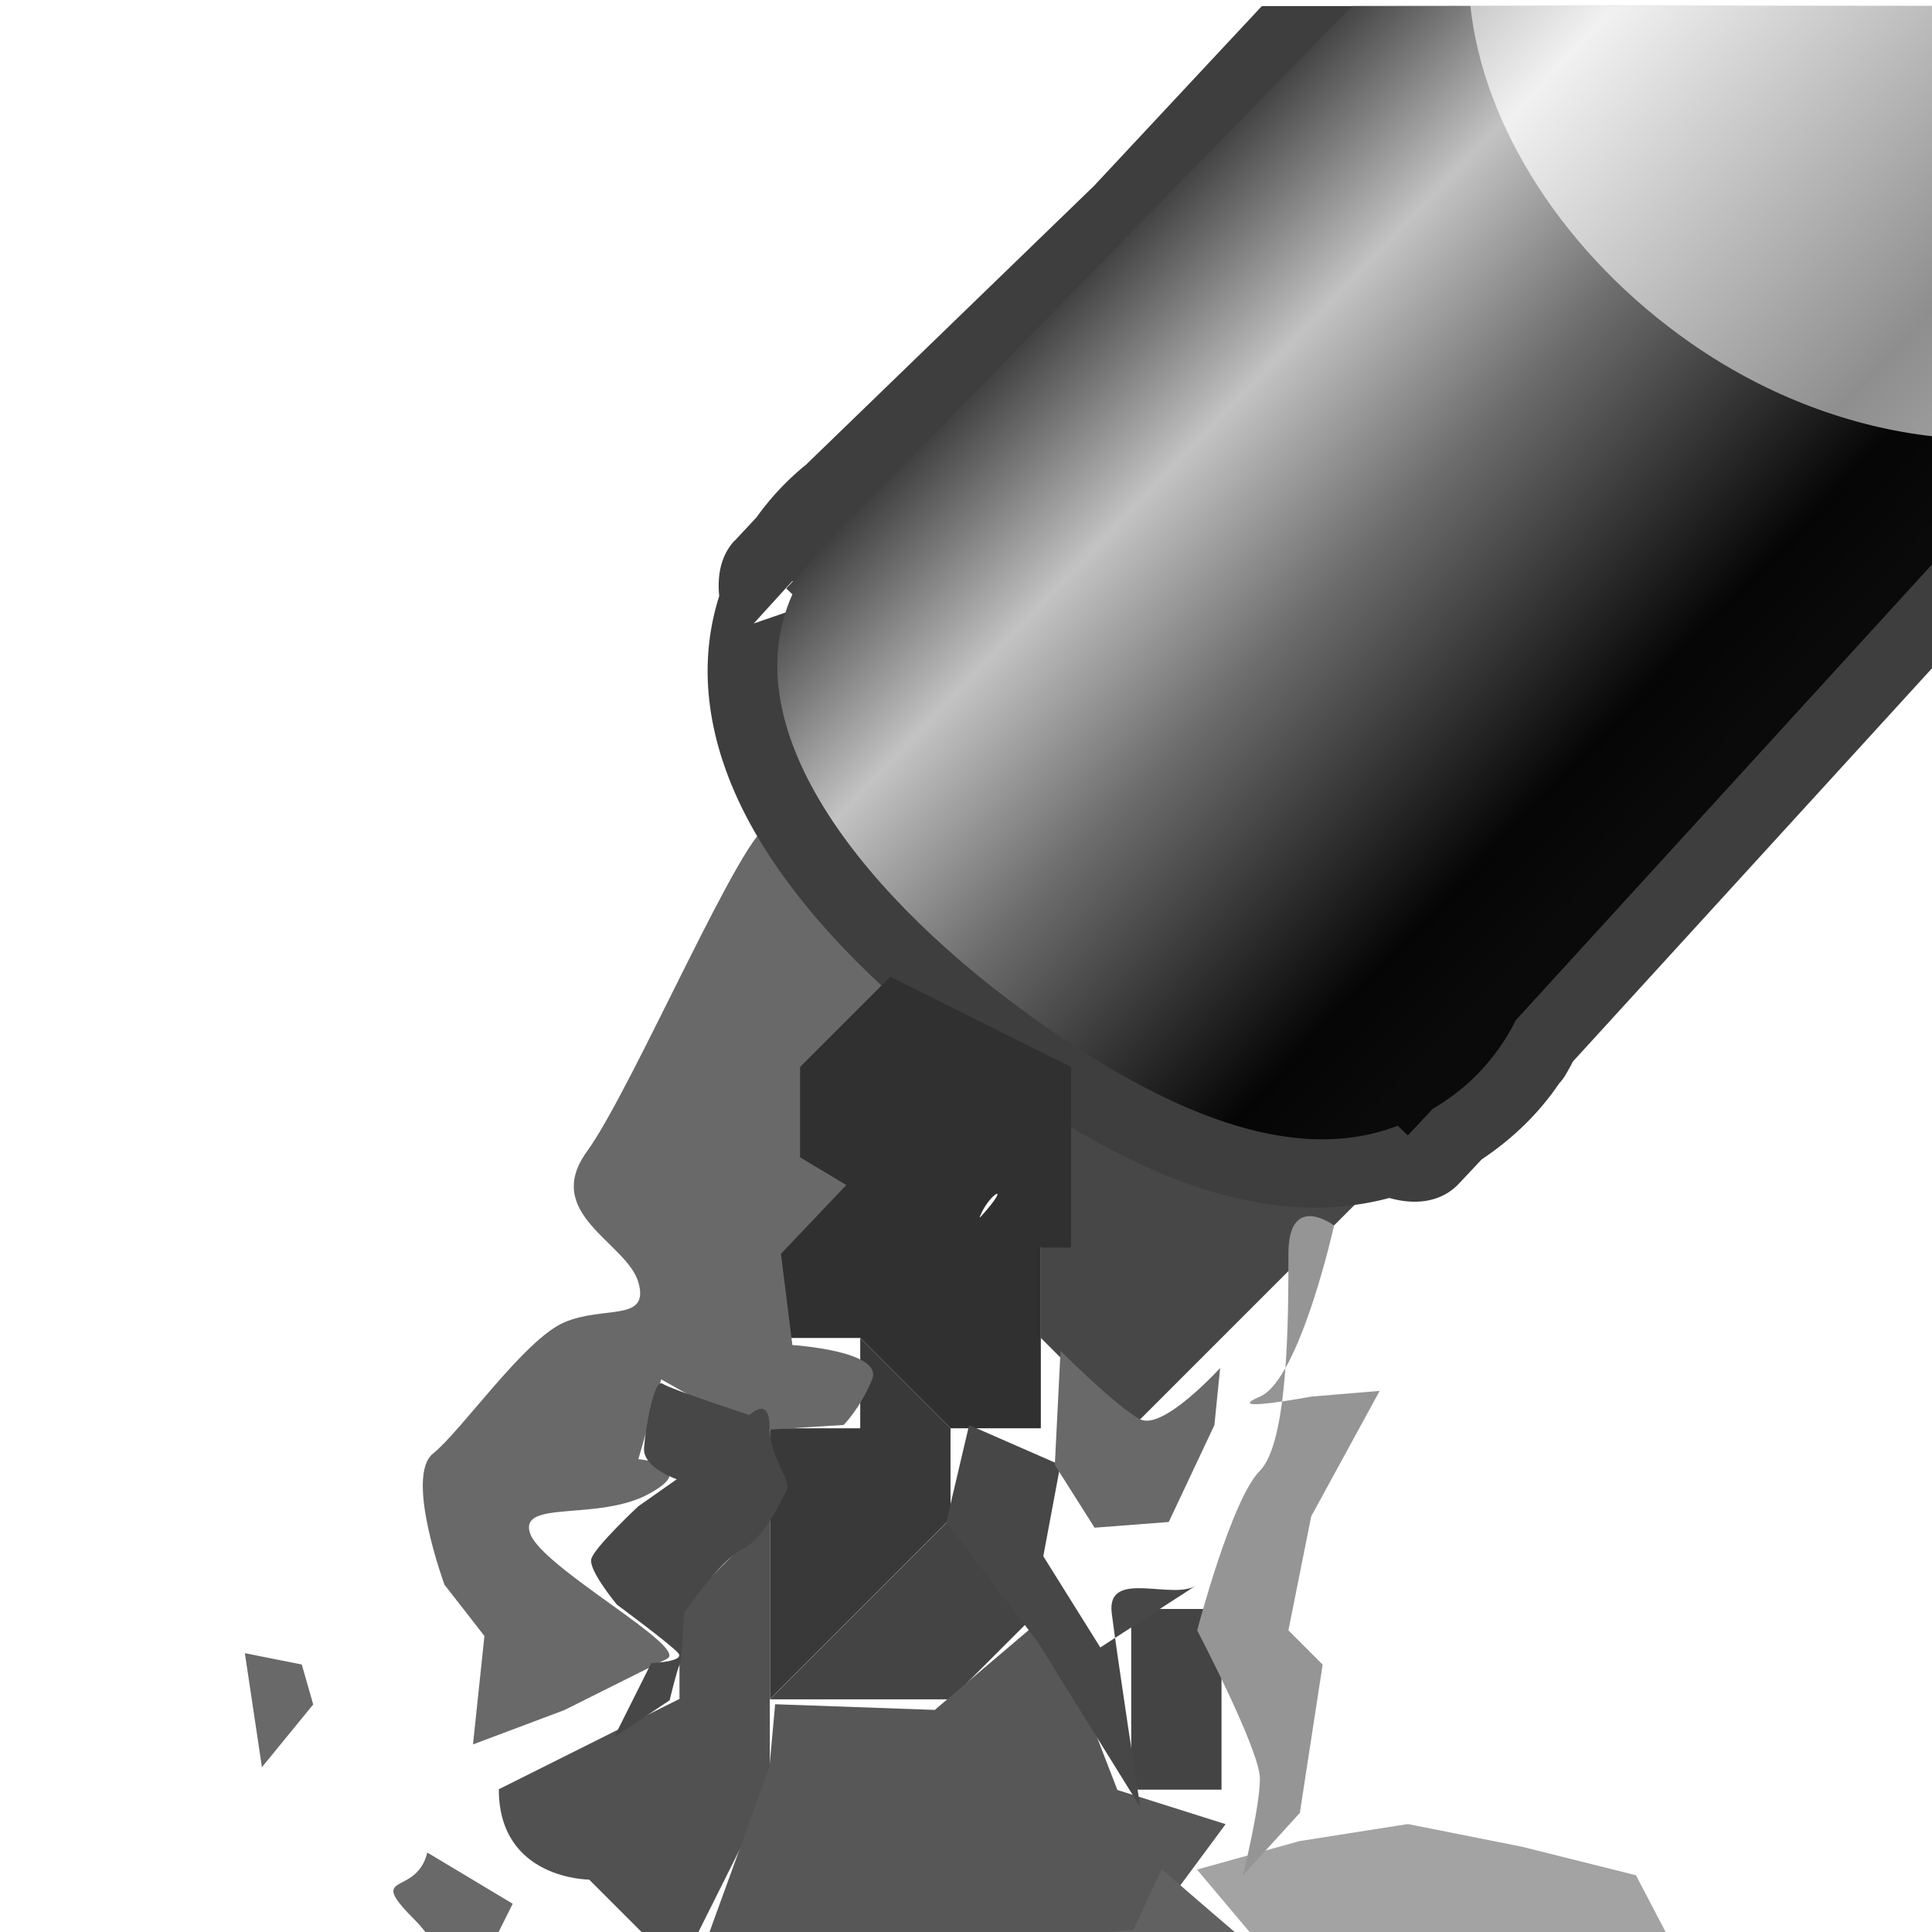 <svg height="16" viewBox="0 0 4.233 4.233" width="16" xmlns="http://www.w3.org/2000/svg" xmlns:xlink="http://www.w3.org/1999/xlink"><linearGradient id="a" gradientTransform="matrix(-.516 -.482 .482 -.516 -1.044 -187.546)" gradientUnits="userSpaceOnUse" x1="-203.243" x2="-193.888" y1="-176.392" y2="-176.392"><stop offset="0" stop-color="#a6a6a6"/><stop offset=".199" stop-color="#8e8e8e"/><stop offset=".75" stop-color="#f1f1f1"/><stop offset=".875" stop-color="#ccc"/><stop offset="1" stop-color="#a6a6a6"/></linearGradient><linearGradient id="b" gradientUnits="userSpaceOnUse" x1="13.252" x2="8.439" y1="7.266" y2="2.659"><stop offset="0" stop-color="#0a0a0a"/><stop offset=".126" stop-color="#050505"/><stop offset=".498" stop-color="#6d6d6d"/><stop offset=".742" stop-color="#c3c3c3"/><stop offset="1" stop-color="#393939"/></linearGradient><filter id="c" color-interpolation-filters="sRGB" height="1.572" width="1.572" x="-.286" y="-.286"><feGaussianBlur stdDeviation=".378"/></filter><filter id="d" color-interpolation-filters="sRGB" height="1.438" width="1.789" x="-.394" y="-.219"><feGaussianBlur stdDeviation=".378"/></filter><filter id="e" color-interpolation-filters="sRGB" height="1.876" width="1.937" x="-.468" y="-.438"><feGaussianBlur stdDeviation=".378"/></filter><filter id="f" color-interpolation-filters="sRGB" height="1.405" width="1.617" x="-.309" y="-.203"><feGaussianBlur stdDeviation=".378"/></filter><filter id="g" color-interpolation-filters="sRGB" height="2.358" width="3.264" x="-1.132" y="-.679"><feGaussianBlur stdDeviation=".378"/></filter><filter id="h" color-interpolation-filters="sRGB" height="2.12" width="2.298" x="-.649" y="-.56"><feGaussianBlur stdDeviation=".378"/></filter><filter id="i" color-interpolation-filters="sRGB" height="1.168" width="1.329" x="-.165" y="-.084"><feGaussianBlur stdDeviation=".378"/></filter><filter id="j" color-interpolation-filters="sRGB" height="1.235" width="1.849" x="-.424" y="-.117"><feGaussianBlur stdDeviation=".378"/></filter><filter id="k" color-interpolation-filters="sRGB" height="1.344" width="1.207" x="-.104" y="-.172"><feGaussianBlur stdDeviation=".378"/></filter><filter id="l" color-interpolation-filters="sRGB" height="1.349" width="1.208" x="-.104" y="-.175"><feGaussianBlur stdDeviation=".378"/></filter><filter id="m" color-interpolation-filters="sRGB" height="1.305" width="1.295" x="-.148" y="-.153"><feGaussianBlur stdDeviation=".378"/></filter><filter id="n" color-interpolation-filters="sRGB" height="1.858" width="2.715" x="-.858" y="-.429"><feGaussianBlur stdDeviation=".378"/></filter><filter id="o" color-interpolation-filters="sRGB" height="1.858" width="1.572" x="-.286" y="-.429"><feGaussianBlur stdDeviation=".378"/></filter><filter id="p" color-interpolation-filters="sRGB" height="1.343" width="1.572" x="-.286" y="-.172"><feGaussianBlur stdDeviation=".378"/></filter><filter id="q" color-interpolation-filters="sRGB" height="1.572" width="1.858" x="-.429" y="-.286"><feGaussianBlur stdDeviation=".378"/></filter><filter id="r" color-interpolation-filters="sRGB" height="1.429" width="1.858" x="-.429" y="-.214"><feGaussianBlur stdDeviation=".378"/></filter><filter id="s" color-interpolation-filters="sRGB" height="1.572" width="1.572" x="-.286" y="-.286"><feGaussianBlur stdDeviation=".378"/></filter><g transform="matrix(.187 0 0 .187 -.688 -49.243)"><g fill-rule="evenodd"><path d="m12.7 277.95v1.058h1.058l1.058 1.058h1.058v-1.058-1.058l-2.117-1.058z" fill="#303030" filter="url(#s)"/><path d="m13.758 279.008v1.058h-1.058v1.058 1.058 1.058l1.058-1.058s1.058-1.058 1.058-1.058v-1.058z" fill="#393939" filter="url(#r)"/><path d="m15.875 279.008 1.058 1.058 1.058-1.058 1.764-1.764-3.528-1.411-.353 2.117z" fill="#474747" filter="url(#q)"/><path d="m6.373 12.521-.748.748v.748l-1.496.748c0 .748.748.748.748.748l.486.486h.393l.617-1.234v-.748z" fill="#515151" filter="url(#p)" stroke-width=".707" transform="matrix(1.415 0 0 1.415 3.681 263.403)"/><path d="m12.7 283.242h1.058 1.058l1.058-1.058-1.058-1.058z" fill="#444" filter="url(#o)"/><path d="m16.933 282.183v2.117h1.058v-2.117z" fill="#444" filter="url(#n)"/><g stroke-width=".707"><path d="m8.684 13.305-.945.803-1.322-.047-.047.52-.516 1.42h3.592l.701-.947-.896-.283z" fill="#575757" filter="url(#m)" transform="matrix(1.415 0 0 1.415 3.681 263.403)"/><path d="m9.617 15.426-.232.502s-.33.024-.619.072h1.518c-.342-.291-.666-.574-.666-.574z" fill="#616161" filter="url(#l)" transform="matrix(1.415 0 0 1.415 3.681 263.403)"/><path d="m11.656 15.053-.896.141-.85.236.48.57h3.428l-.273-.523-.943-.236z" fill="#959595" fill-opacity=".86" filter="url(#k)" transform="matrix(1.415 0 0 1.415 3.681 263.403)"/></g><path d="m18.909 284.572.267-1.737-.401-.401.267-1.336.802-1.47-.802.067s-1.069.2-.601 0c.468-.2.869-2.005.869-2.005s-.535-.401-.535.334 0 2.205-.334 2.539-.735 1.871-.735 1.871.735 1.403.735 1.737-.2 1.136-.2 1.136z" fill="#959595" filter="url(#j)"/><g fill="#696969"><path d="m9.221 283.77.134-1.27-.468-.601s-.468-1.27-.134-1.537c.334-.267 1.069-1.336 1.537-1.537.468-.2 1.002 0 .869-.468-.134-.468-1.136-.802-.601-1.537s1.876-3.877 2.143-3.81c.856-.379 2.38 1.976.663 3.275l.735.401-1.27 1.336.134 1.069s1.069.067.935.401c-.134.334-.334.535-.334.535l-1.069.067-1.069-.601-.267.935s.735.067.134.401c-.601.334-1.537.067-1.403.468.134.401 1.871 1.336 1.604 1.47-.267.134-1.203.601-1.203.601z" filter="url(#i)"/><path d="m3.537 15.289c-.094.378-.521.142-.096.566.054.054.081.096.121.145h.539c.058-.116.143-.287.143-.287z" filter="url(#h)" stroke-width=".707" transform="matrix(1.415 0 0 1.415 3.681 263.403)"/><path d="m6.548 282.701.2 1.336.601-.735-.134-.468z" filter="url(#g)"/></g><path d="m17.707 281.899c-.267.2-1.069-.2-1.002.334.067.535.334 2.272.334 2.272l-1.203-1.938-1.069-1.403.267-1.136 1.069.468-.2 1.069.668 1.069z" fill="#474747" filter="url(#f)"/><path d="m16.504 281.231.869-.067.535-1.136.067-.668s-.668.735-.935.601c-.267-.134-.935-.802-.935-.802l-.067 1.336z" fill="#696969" filter="url(#e)"/><path d="m11.092 283.252.217-.434s.401-.017.317-.117c-.084-.1-.718-.568-.718-.568s-.334-.401-.301-.535c.033-.134.551-.618.551-.618l.451-.317s-.401-.134-.384-.367c.017-.234.117-.819.217-.752.1.067 1.019.367 1.019.367s.234-.234.234.134c0 .367.267.635.2.752-.067.117-.251.551-.518.685-.267.134-.685.752-.685.752s-.017.535-.05.601c-.033.067-.117.418-.117.418l-.651.434z" fill="#474747" filter="url(#d)"/></g><g stroke-width=".997" transform="matrix(1.415 0 0 1.415 3.681 263.403)"><path d="m10.447 0-1.389 1.488-2.383 2.307c-.157.128-.295.274-.412.438l-.18.193a.331.331 0 0 0 -.002 0c-.116.125-.144.294-.127.459-.236.741-.015 1.503.428 2.17.455.687 1.14 1.308 1.875 1.828 1.021.72 2.139 1.28 3.246.986.204.058.424.043.576-.119l.189-.201c.251-.167.47-.376.641-.629a.331.331 0 0 0 .039-.049.331.331 0 0 0 .006-.008.331.331 0 0 0 .002-.004c.028-.046.048-.083.066-.119l2.977-3.26v-5.48zm-3.887 4.76.078.074v.141l-.398.137z" fill="#3e3e3e"/><path d="m11.244 0-4.285 4.588 4.832 4.514 4.209-4.506v-4.596z" fill="url(#a)"/><path d="m11.195 0-4.119 4.217c-.148.114-.276.249-.379.402l-.188.203.051.049c-.512 1.14.623 2.537 2.033 3.535 1.023.722 2.09 1.208 2.979.865l.084.08.207-.221c.249-.145.451-.341.6-.578.031-.05.06-.101.086-.154l3.451-3.779v-1.057c-.663-.075-1.359-.326-1.99-.764-1.068-.741-1.731-1.814-1.836-2.799z" fill="url(#b)"/></g><path d="m13.053 275.833v1.058l1.764 1.058c1.159-1.126.079-.498.353-0h1.058v-1.058-1.058l-2.117-1.058z" fill="#303030" fill-rule="evenodd" filter="url(#c)"/></g></svg>